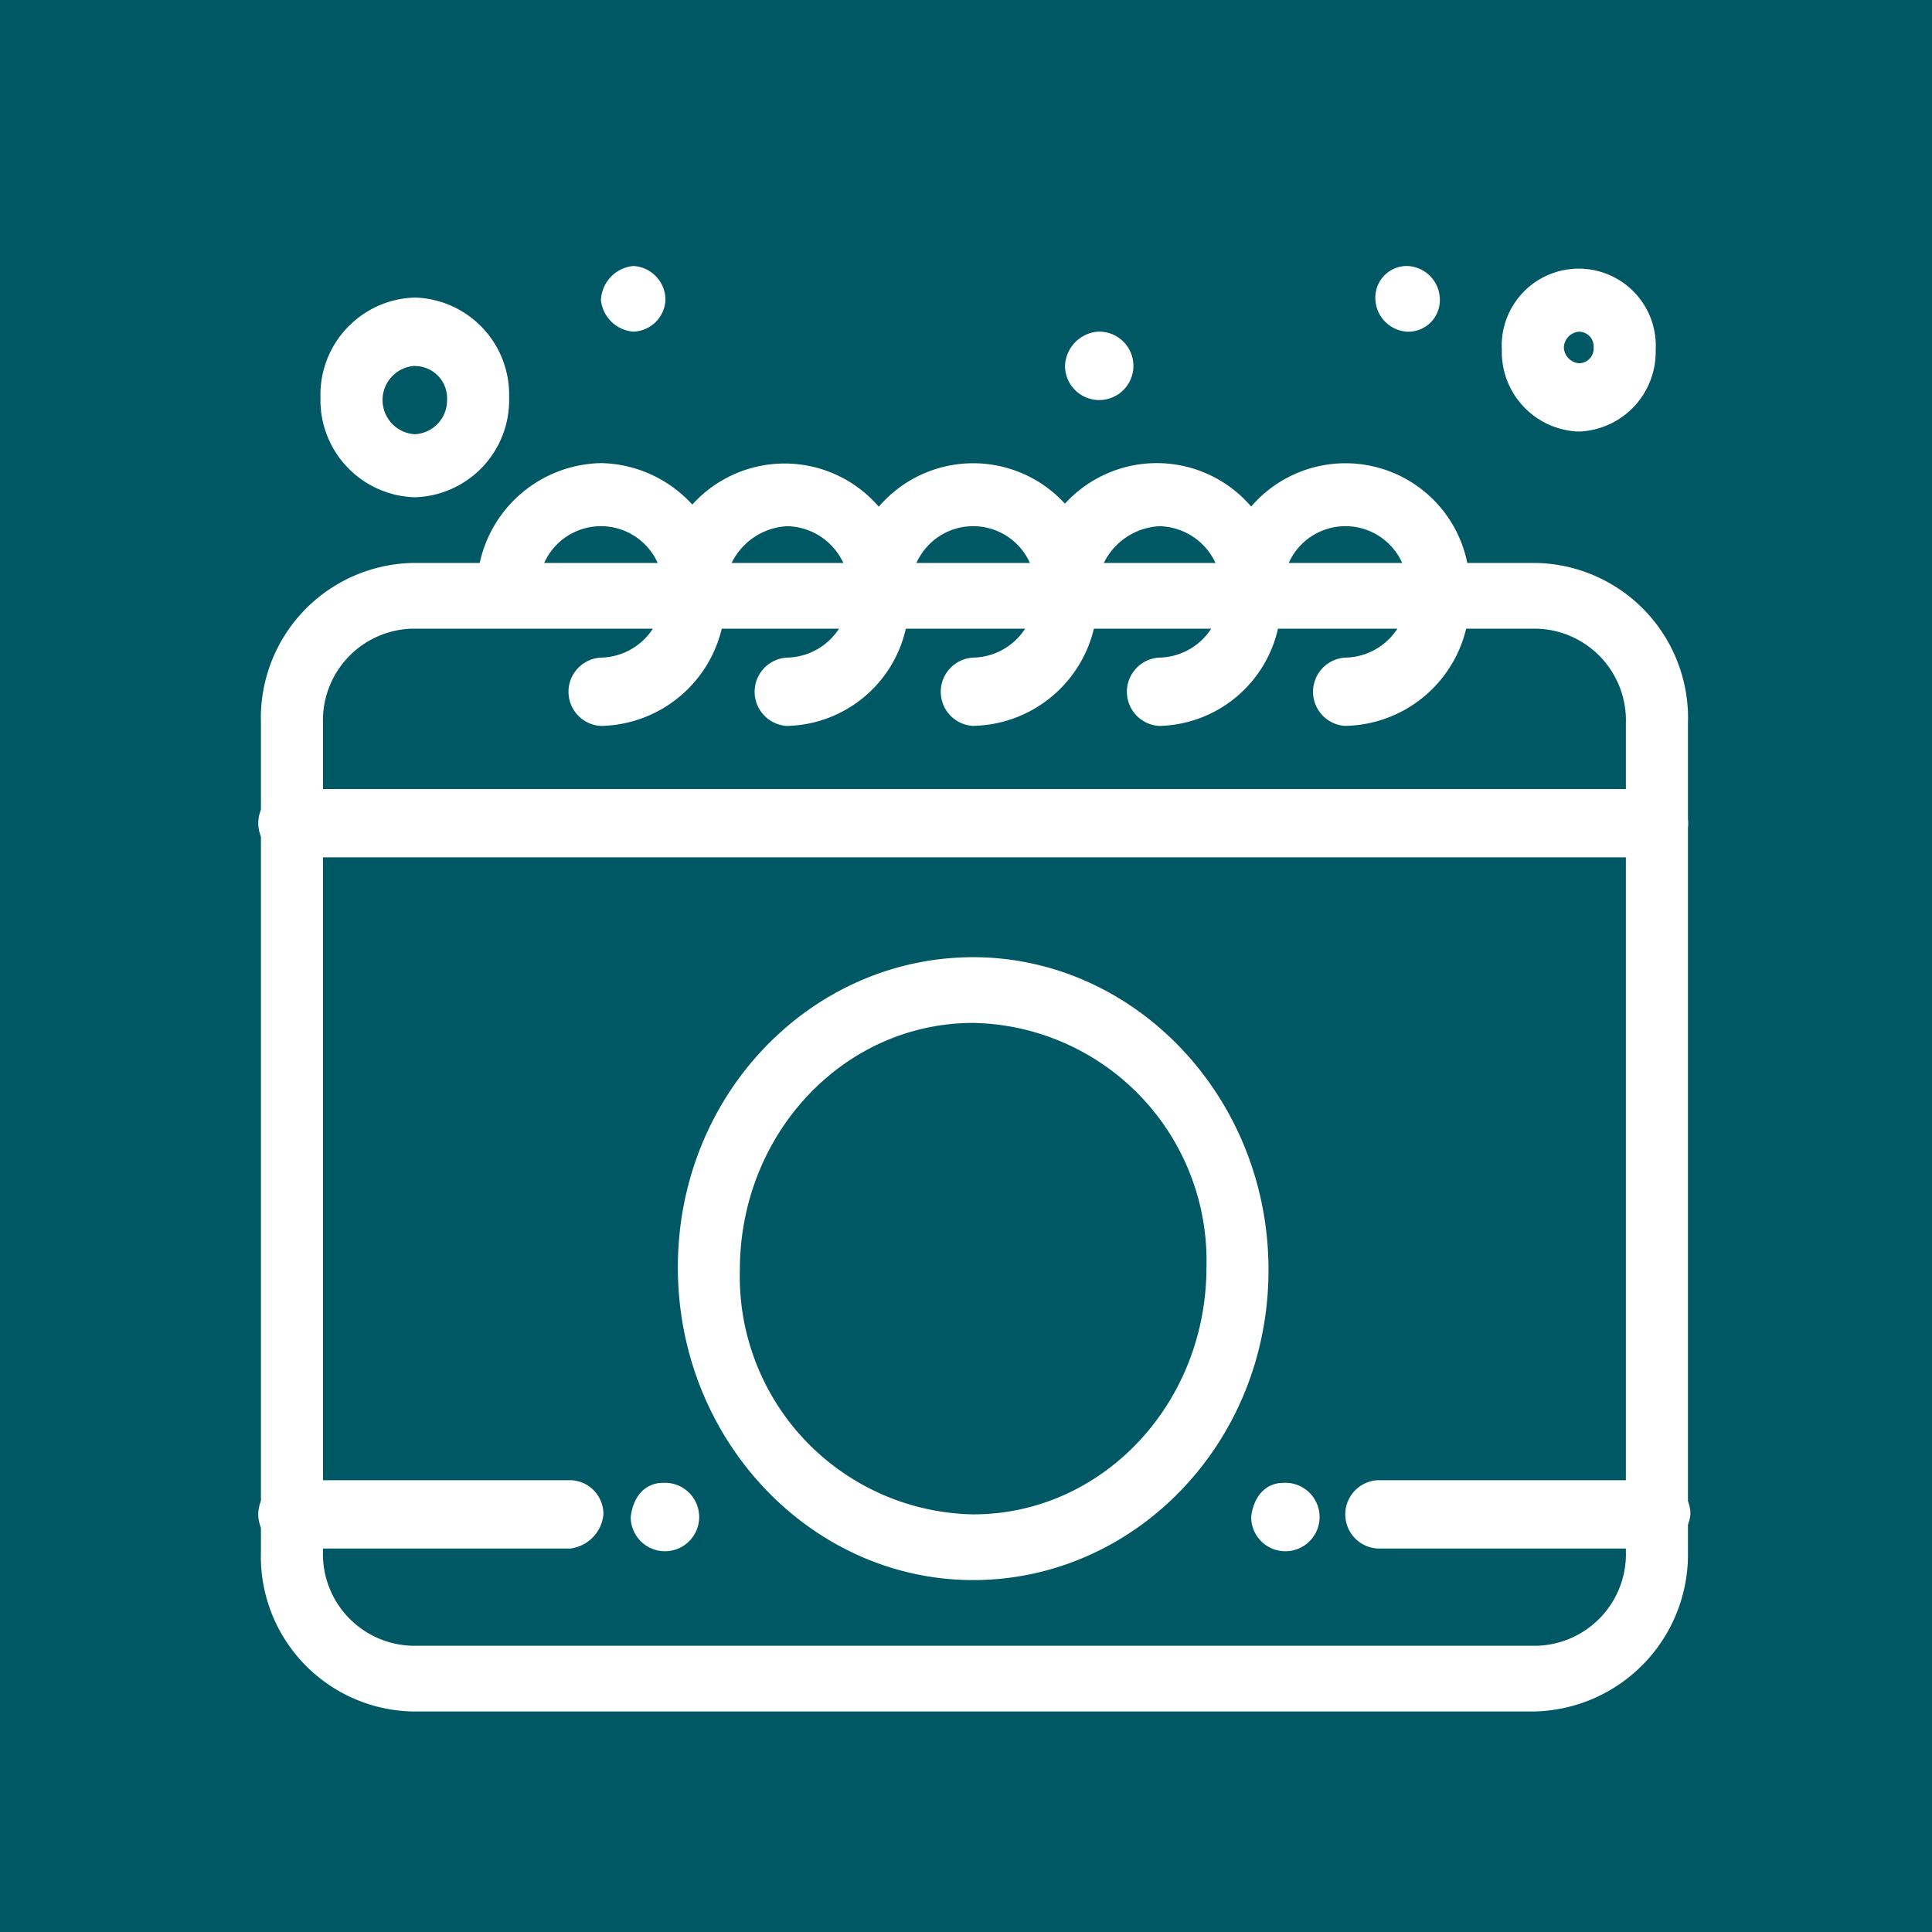 <svg xmlns="http://www.w3.org/2000/svg" xmlns:xlink="http://www.w3.org/1999/xlink" width="85" height="85" viewBox="0 0 85 85">
  <defs>
    <clipPath id="clip-path">
      <rect id="Rectangle_404012" data-name="Rectangle 404012" width="69.19" height="69.19" transform="translate(0 0)" fill="#fff" stroke="#707070" stroke-width="1"/>
    </clipPath>
    <clipPath id="clip-path-2">
      <rect id="Rectangle_406753" data-name="Rectangle 406753" width="63" height="63.596" fill="#fff"/>
    </clipPath>
  </defs>
  <g id="Group_1112782" data-name="Group 1112782" transform="translate(-1020.34 -4328.297)">
    <rect id="Rectangle_404011" data-name="Rectangle 404011" width="85" height="85" transform="translate(1020.34 4328.297)" fill="#005865"/>
    <g id="Mask_Group_1098862" data-name="Mask Group 1098862" transform="translate(1028.34 4336.297)" clip-path="url(#clip-path)">
      <g id="Group_1112377" data-name="Group 1112377" transform="translate(3.371 3.703)">
        <g id="Group_1112376" data-name="Group 1112376" transform="translate(0 0)" clip-path="url(#clip-path-2)">
          <path id="Path_887672" data-name="Path 887672" d="M82.2,0a1.49,1.49,0,0,1,1.42,1.5A1.389,1.389,0,0,1,82.2,2.891a1.489,1.489,0,0,1-1.419-1.5A1.388,1.388,0,0,1,82.2,0" transform="translate(-31.643 0)" fill="#fff"/>
          <path id="Path_887673" data-name="Path 887673" d="M73.221,82.158a1.506,1.506,0,1,1-1.42,1.5c.109-.925.656-1.5,1.42-1.5" transform="translate(-28.127 -28.622)" fill="#fff"/>
          <path id="Path_887674" data-name="Path 887674" d="M59.758,4.436a1.505,1.505,0,1,1-1.42,1.5,1.572,1.572,0,0,1,1.42-1.5" transform="translate(-22.853 -1.546)" fill="#fff"/>
          <path id="Path_887675" data-name="Path 887675" d="M28.344,82.158a1.506,1.506,0,1,1-1.419,1.5c.109-.925.655-1.5,1.419-1.5" transform="translate(-10.547 -28.622)" fill="#fff"/>
          <path id="Path_887676" data-name="Path 887676" d="M26.19,0a1.49,1.49,0,0,1,1.42,1.5,1.46,1.46,0,0,1-1.42,1.388A1.555,1.555,0,0,1,24.772,1.5,1.573,1.573,0,0,1,26.19,0" transform="translate(-9.704 0)" fill="#fff"/>
          <path id="Path_887677" data-name="Path 887677" d="M61.472,38.319H1.419a1.505,1.505,0,0,1,0-3.006H61.472a1.505,1.505,0,0,1,0,3.006" transform="translate(0 -12.303)" fill="#fff"/>
          <path id="Path_887678" data-name="Path 887678" d="M56.192,70.581H6.84A6.821,6.821,0,0,1,.179,63.528V27.1A6.821,6.821,0,0,1,6.84,20.051H56.3A6.821,6.821,0,0,1,62.962,27.1V63.528a6.91,6.91,0,0,1-6.77,7.053M6.84,22.942A4.035,4.035,0,0,0,2.909,27.1V63.528A4.035,4.035,0,0,0,6.84,67.69H56.3a4.035,4.035,0,0,0,3.931-4.163V27.1A4.035,4.035,0,0,0,56.3,22.942Z" transform="translate(-0.07 -6.986)" fill="#fff"/>
          <path id="Path_887679" data-name="Path 887679" d="M21.256,24.871a1.505,1.505,0,0,1,0-3.006,2.786,2.786,0,0,0,2.729-2.891,2.734,2.734,0,1,0-5.459,0,1.49,1.49,0,0,1-1.42,1.5A1.3,1.3,0,0,1,15.8,19.09a5.573,5.573,0,0,1,5.46-5.782,5.573,5.573,0,0,1,5.459,5.782,5.573,5.573,0,0,1-5.459,5.781" transform="translate(-6.188 -4.636)" fill="#fff"/>
          <path id="Path_887680" data-name="Path 887680" d="M34.649,24.871a1.505,1.505,0,0,1,0-3.006,2.786,2.786,0,0,0,2.729-2.891,2.785,2.785,0,0,0-2.729-2.891,2.89,2.89,0,0,0-2.73,3.006,1.422,1.422,0,1,1-2.839,0A5.468,5.468,0,1,1,40,19.09a5.485,5.485,0,0,1-5.349,5.781" transform="translate(-11.392 -4.636)" fill="#fff"/>
          <path id="Path_887681" data-name="Path 887681" d="M48.181,24.871a1.505,1.505,0,0,1,0-3.006,2.786,2.786,0,0,0,2.729-2.891,2.734,2.734,0,1,0-5.459,0,1.49,1.49,0,0,1-1.42,1.5,1.3,1.3,0,0,1-1.31-1.387,5.468,5.468,0,1,1,10.919,0,5.573,5.573,0,0,1-5.459,5.781" transform="translate(-16.735 -4.636)" fill="#fff"/>
          <path id="Path_887682" data-name="Path 887682" d="M61.574,24.871a1.505,1.505,0,0,1,0-3.006A2.786,2.786,0,0,0,64.3,18.975a2.785,2.785,0,0,0-2.729-2.891,2.89,2.89,0,0,0-2.73,3.006,1.422,1.422,0,1,1-2.839,0,5.468,5.468,0,1,1,10.918,0,5.485,5.485,0,0,1-5.349,5.781" transform="translate(-21.939 -4.636)" fill="#fff"/>
          <path id="Path_887683" data-name="Path 887683" d="M75.107,24.871a1.505,1.505,0,0,1,0-3.006,2.786,2.786,0,0,0,2.729-2.891,2.734,2.734,0,1,0-5.459,0,1.49,1.49,0,0,1-1.42,1.5,1.3,1.3,0,0,1-1.31-1.387,5.468,5.468,0,1,1,10.919,0,5.572,5.572,0,0,1-5.459,5.781" transform="translate(-27.283 -4.636)" fill="#fff"/>
          <path id="Path_887685" data-name="Path 887685" d="M43.329,74.073c-7.1,0-12.993-6.128-12.993-13.76s5.9-13.644,12.993-13.644S56.322,52.8,56.322,60.429s-5.9,13.644-12.993,13.644m0-24.513c-5.678,0-10.265,4.857-10.265,10.87A10.465,10.465,0,0,0,43.329,71.182c5.677,0,10.263-4.857,10.263-10.87A10.465,10.465,0,0,0,43.329,49.56" transform="translate(-11.884 -16.259)" fill="#fff"/>
          <path id="Path_887686" data-name="Path 887686" d="M92.271,84.987H80.042a1.505,1.505,0,0,1,0-3.006H92.381a1.49,1.49,0,0,1,1.419,1.5,1.671,1.671,0,0,1-1.529,1.5" transform="translate(-30.799 -28.561)" fill="#fff"/>
          <path id="Path_887687" data-name="Path 887687" d="M13.758,84.987H1.419a1.505,1.505,0,0,1,0-3.006H13.758a1.49,1.49,0,0,1,1.419,1.5,1.667,1.667,0,0,1-1.419,1.5" transform="translate(0 -28.561)" fill="#fff"/>
          <path id="Path_887688" data-name="Path 887688" d="M8.636,10.917a4.275,4.275,0,0,1-4.15-4.393A4.275,4.275,0,0,1,8.636,2.13a4.275,4.275,0,0,1,4.149,4.394,4.275,4.275,0,0,1-4.149,4.393m0-5.781a1.506,1.506,0,0,0,0,3.007,1.49,1.49,0,0,0,1.418-1.5,1.417,1.417,0,0,0-1.418-1.5" transform="translate(-1.757 -0.742)" fill="#fff"/>
          <path id="Path_887689" data-name="Path 887689" d="M93.316,7.346a3.506,3.506,0,0,1-3.384-3.585,3.39,3.39,0,1,1,6.769,0,3.506,3.506,0,0,1-3.384,3.585m0-4.394a.726.726,0,0,0-.656.693.727.727,0,0,0,.656.695.648.648,0,0,0,.654-.695.647.647,0,0,0-.654-.693" transform="translate(-35.229 -0.062)" fill="#fff"/>
        </g>
      </g>
    </g>
  </g>
</svg>

